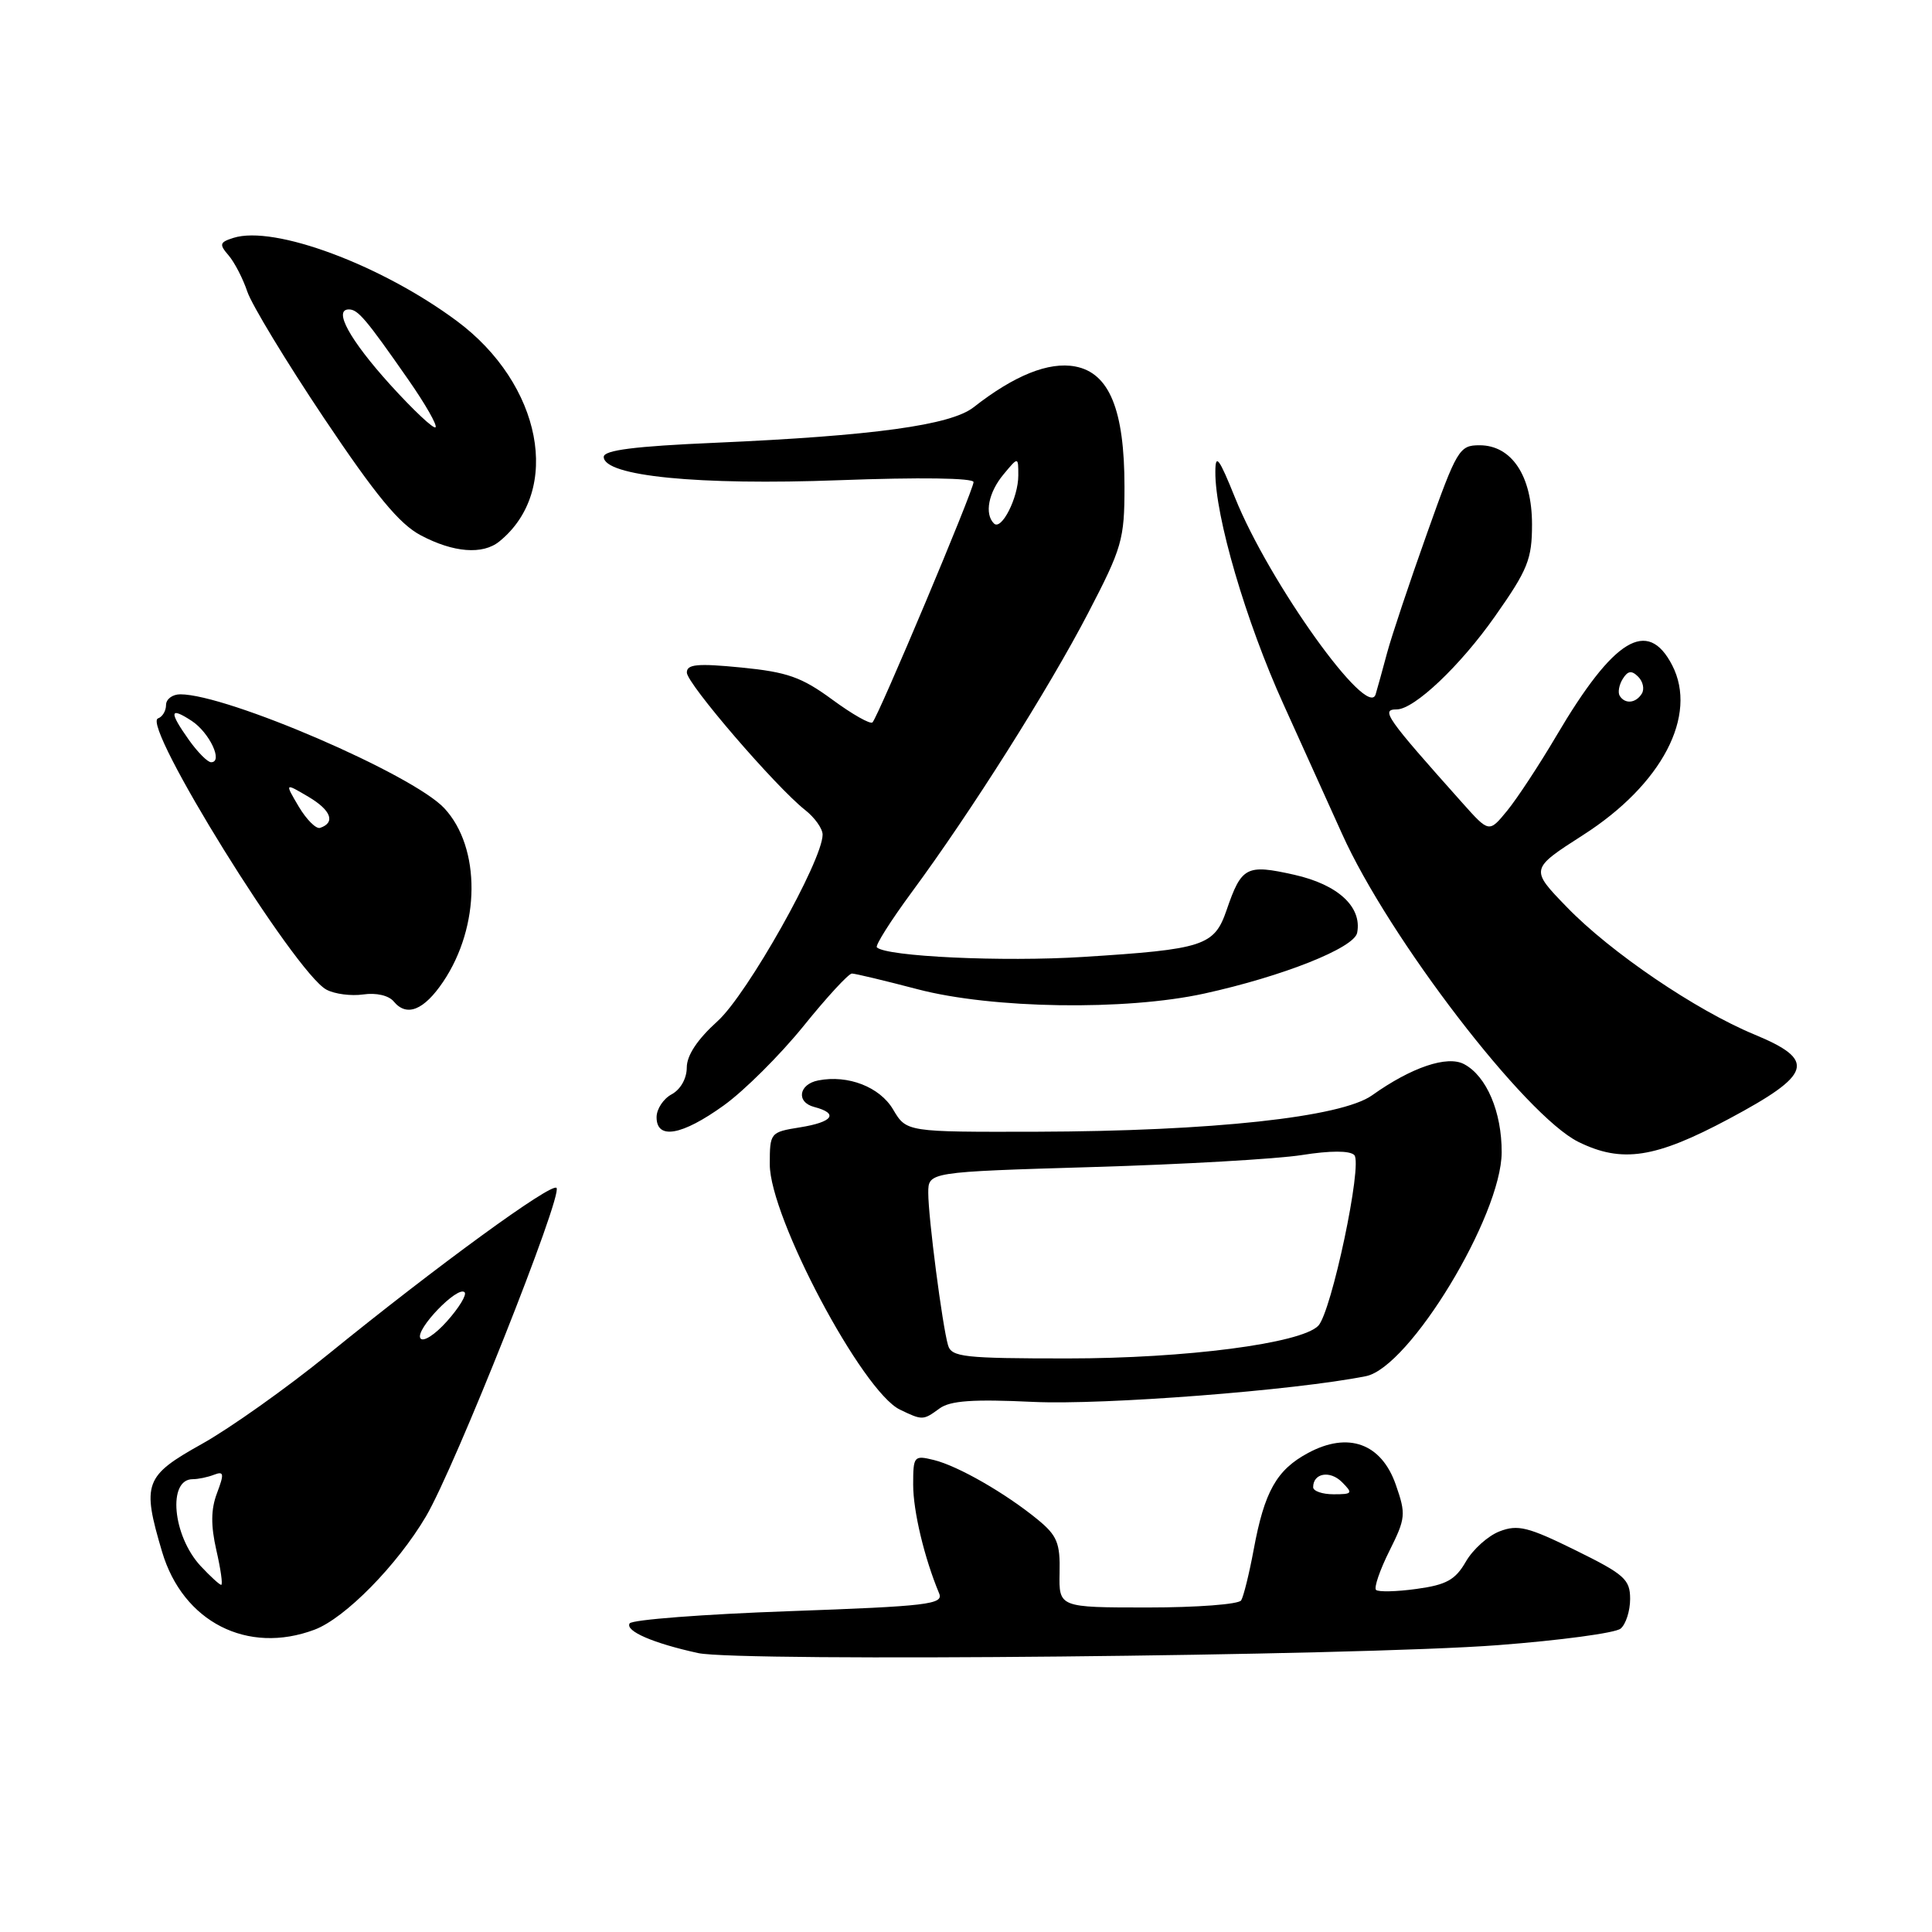 <?xml version="1.0" encoding="UTF-8" standalone="no"?>
<!DOCTYPE svg PUBLIC "-//W3C//DTD SVG 1.1//EN" "http://www.w3.org/Graphics/SVG/1.1/DTD/svg11.dtd" >
<svg xmlns="http://www.w3.org/2000/svg" xmlns:xlink="http://www.w3.org/1999/xlink" version="1.1" viewBox="0 0 256 256">
 <g >
 <path fill="currentColor"
d=" M 198.49 217.99 C 206.73 217.36 214.05 216.38 214.74 215.80 C 215.43 215.23 216.00 213.46 216.00 211.87 C 216.00 209.28 215.25 208.61 208.75 205.41 C 202.50 202.33 201.12 201.98 198.71 202.91 C 197.17 203.50 195.16 205.31 194.23 206.93 C 192.84 209.34 191.66 210.00 187.70 210.54 C 185.05 210.91 182.63 210.96 182.33 210.67 C 182.04 210.37 182.83 208.05 184.10 205.51 C 186.26 201.18 186.32 200.65 184.95 196.73 C 183.04 191.25 178.64 189.66 173.32 192.53 C 169.15 194.77 167.54 197.64 166.12 205.33 C 165.53 208.51 164.78 211.54 164.46 212.06 C 164.14 212.58 158.58 213.00 152.10 213.00 C 140.31 213.00 140.31 213.00 140.40 208.41 C 140.49 204.46 140.08 203.47 137.50 201.35 C 133.21 197.84 126.95 194.25 123.75 193.46 C 121.10 192.81 121.00 192.93 121.00 196.73 C 121.00 200.24 122.48 206.44 124.44 211.13 C 125.05 212.58 122.99 212.83 104.55 213.49 C 93.24 213.89 83.73 214.62 83.43 215.11 C 82.81 216.12 86.55 217.74 92.50 219.04 C 97.91 220.23 179.77 219.42 198.49 217.99 Z  M 41.68 215.94 C 45.72 214.42 52.62 207.41 56.45 200.92 C 60.27 194.44 74.63 158.30 73.74 157.40 C 73.04 156.71 57.94 167.71 43.50 179.44 C 38.00 183.91 30.46 189.26 26.75 191.33 C 19.14 195.58 18.78 196.54 21.48 205.63 C 24.24 214.92 32.79 219.28 41.68 215.94 Z  M 124.49 186.63 C 125.91 185.59 128.93 185.38 136.93 185.76 C 146.27 186.19 171.54 184.24 180.99 182.35 C 186.76 181.20 198.94 161.11 198.98 152.70 C 199.00 147.35 196.99 142.60 194.01 141.01 C 191.78 139.81 187.02 141.42 181.80 145.14 C 177.72 148.04 160.62 149.89 137.31 149.96 C 120.11 150.00 120.11 150.00 118.34 147.01 C 116.58 144.03 112.38 142.39 108.43 143.16 C 105.83 143.66 105.46 146.05 107.89 146.68 C 111.18 147.54 110.38 148.68 106.00 149.38 C 102.06 150.01 102.00 150.09 102.00 154.29 C 102.00 161.28 114.26 184.37 119.24 186.78 C 122.23 188.22 122.32 188.22 124.49 186.63 Z  M 229.10 148.25 C 240.16 142.34 240.71 140.49 232.45 137.07 C 224.71 133.86 213.41 126.19 207.62 120.20 C 202.73 115.16 202.73 115.16 209.79 110.63 C 220.22 103.95 225.01 94.80 221.57 88.14 C 218.32 81.86 213.83 84.60 206.23 97.50 C 203.96 101.35 201.02 105.82 199.71 107.42 C 197.31 110.35 197.31 110.35 193.80 106.42 C 183.65 95.05 182.91 94.00 185.07 94.00 C 187.39 94.00 193.50 88.22 198.12 81.63 C 202.45 75.48 203.00 74.09 203.00 69.48 C 203.00 63.06 200.31 59.00 196.05 59.00 C 193.36 59.00 193.05 59.53 189.06 70.75 C 186.76 77.21 184.39 84.30 183.80 86.50 C 183.21 88.70 182.53 91.17 182.28 92.00 C 181.25 95.45 168.18 77.19 163.67 66.00 C 161.52 60.66 161.05 60.04 161.04 62.50 C 160.99 68.37 165.08 82.33 170.07 93.33 C 172.85 99.47 176.34 107.19 177.82 110.47 C 184.01 124.26 202.11 147.83 209.15 151.31 C 214.93 154.15 219.33 153.47 229.10 148.25 Z  M 95.91 146.47 C 98.61 144.53 103.36 139.80 106.46 135.97 C 109.55 132.14 112.44 129.00 112.88 129.00 C 113.32 129.00 117.24 129.94 121.59 131.08 C 131.46 133.67 149.15 133.94 159.58 131.65 C 169.97 129.37 179.44 125.61 179.83 123.60 C 180.50 120.17 177.29 117.21 171.49 115.91 C 165.15 114.49 164.51 114.82 162.53 120.59 C 160.90 125.34 159.52 125.79 143.50 126.80 C 132.87 127.47 117.42 126.75 116.19 125.53 C 115.95 125.28 118.01 122.03 120.76 118.29 C 128.64 107.61 138.92 91.35 144.18 81.24 C 148.68 72.59 149.00 71.49 149.00 64.51 C 149.00 54.30 146.99 49.41 142.47 48.56 C 138.96 47.90 134.40 49.74 129.00 53.97 C 125.98 56.34 115.71 57.75 94.75 58.67 C 84.09 59.13 80.00 59.65 80.00 60.54 C 80.00 63.09 92.55 64.33 111.19 63.63 C 121.85 63.23 129.00 63.33 129.00 63.88 C 129.00 64.95 116.38 94.95 115.61 95.72 C 115.33 96.01 112.93 94.65 110.28 92.70 C 106.22 89.72 104.32 89.05 98.23 88.45 C 92.41 87.88 91.00 88.01 91.01 89.12 C 91.02 90.59 102.78 104.25 106.67 107.32 C 107.95 108.32 109.00 109.80 109.00 110.59 C 109.00 114.02 99.02 131.75 95.09 135.30 C 92.41 137.72 91.00 139.84 91.00 141.46 C 91.00 142.91 90.17 144.37 89.00 145.00 C 87.90 145.59 87.00 146.95 87.00 148.04 C 87.00 151.06 90.35 150.47 95.91 146.47 Z  M 58.72 130.09 C 63.67 122.74 63.74 112.32 58.87 107.09 C 54.69 102.61 30.11 92.00 23.89 92.00 C 22.85 92.00 22.00 92.64 22.00 93.42 C 22.00 94.20 21.52 94.99 20.94 95.19 C 18.64 95.95 39.09 128.91 43.25 131.13 C 44.34 131.72 46.54 132.00 48.13 131.77 C 49.85 131.52 51.51 131.90 52.18 132.71 C 53.89 134.78 56.17 133.87 58.72 130.09 Z  M 66.16 71.75 C 74.51 64.99 71.79 50.89 60.53 42.53 C 50.51 35.09 36.32 29.81 30.93 31.52 C 29.10 32.10 29.02 32.37 30.29 33.84 C 31.07 34.75 32.19 36.91 32.77 38.64 C 33.35 40.37 37.91 47.90 42.91 55.37 C 49.81 65.67 52.91 69.43 55.75 70.93 C 60.09 73.23 63.96 73.53 66.16 71.75 Z  M 174.00 197.06 C 174.00 195.19 176.23 194.80 177.81 196.38 C 179.30 197.87 179.22 198.00 176.71 198.00 C 175.22 198.00 174.00 197.58 174.00 197.06 Z  M 26.57 207.49 C 22.87 203.48 22.18 196.00 25.53 196.00 C 26.25 196.00 27.52 195.74 28.36 195.41 C 29.67 194.91 29.73 195.26 28.76 197.83 C 27.94 199.99 27.92 202.11 28.67 205.42 C 29.25 207.94 29.54 210.00 29.31 210.00 C 29.09 210.00 27.86 208.87 26.57 207.49 Z  M 55.70 177.32 C 55.00 176.18 60.65 170.32 61.56 171.23 C 61.88 171.55 60.83 173.28 59.23 175.07 C 57.61 176.89 56.04 177.88 55.70 177.32 Z  M 125.62 178.25 C 124.87 175.70 123.00 161.32 123.00 158.07 C 123.00 155.29 123.00 155.29 144.75 154.64 C 156.71 154.29 169.20 153.57 172.50 153.05 C 176.28 152.45 178.85 152.45 179.45 153.05 C 180.59 154.19 176.42 173.90 174.67 175.68 C 172.36 178.02 157.10 180.00 141.46 180.00 C 127.73 180.00 126.08 179.82 125.62 178.25 Z  M 214.62 92.20 C 214.35 91.76 214.53 90.75 215.02 89.96 C 215.70 88.87 216.20 88.80 217.07 89.67 C 217.71 90.31 217.92 91.31 217.55 91.91 C 216.76 93.19 215.32 93.33 214.62 92.20 Z  M 131.70 69.36 C 130.42 68.09 130.98 65.25 132.97 62.86 C 134.93 60.50 134.93 60.50 134.93 63.00 C 134.93 65.96 132.69 70.36 131.70 69.36 Z  M 39.58 106.87 C 37.72 103.72 37.72 103.72 40.87 105.58 C 43.88 107.36 44.49 109.00 42.41 109.70 C 41.88 109.87 40.61 108.60 39.58 106.87 Z  M 25.07 98.10 C 22.37 94.30 22.46 93.60 25.40 95.52 C 27.76 97.07 29.61 101.00 27.97 101.00 C 27.51 101.00 26.21 99.69 25.07 98.10 Z  M 51.72 50.99 C 46.34 45.04 44.12 41.00 46.23 41.00 C 47.43 41.00 48.49 42.25 54.12 50.33 C 56.35 53.53 57.97 56.36 57.71 56.62 C 57.46 56.88 54.76 54.34 51.72 50.99 Z "/>
</g>
</svg>